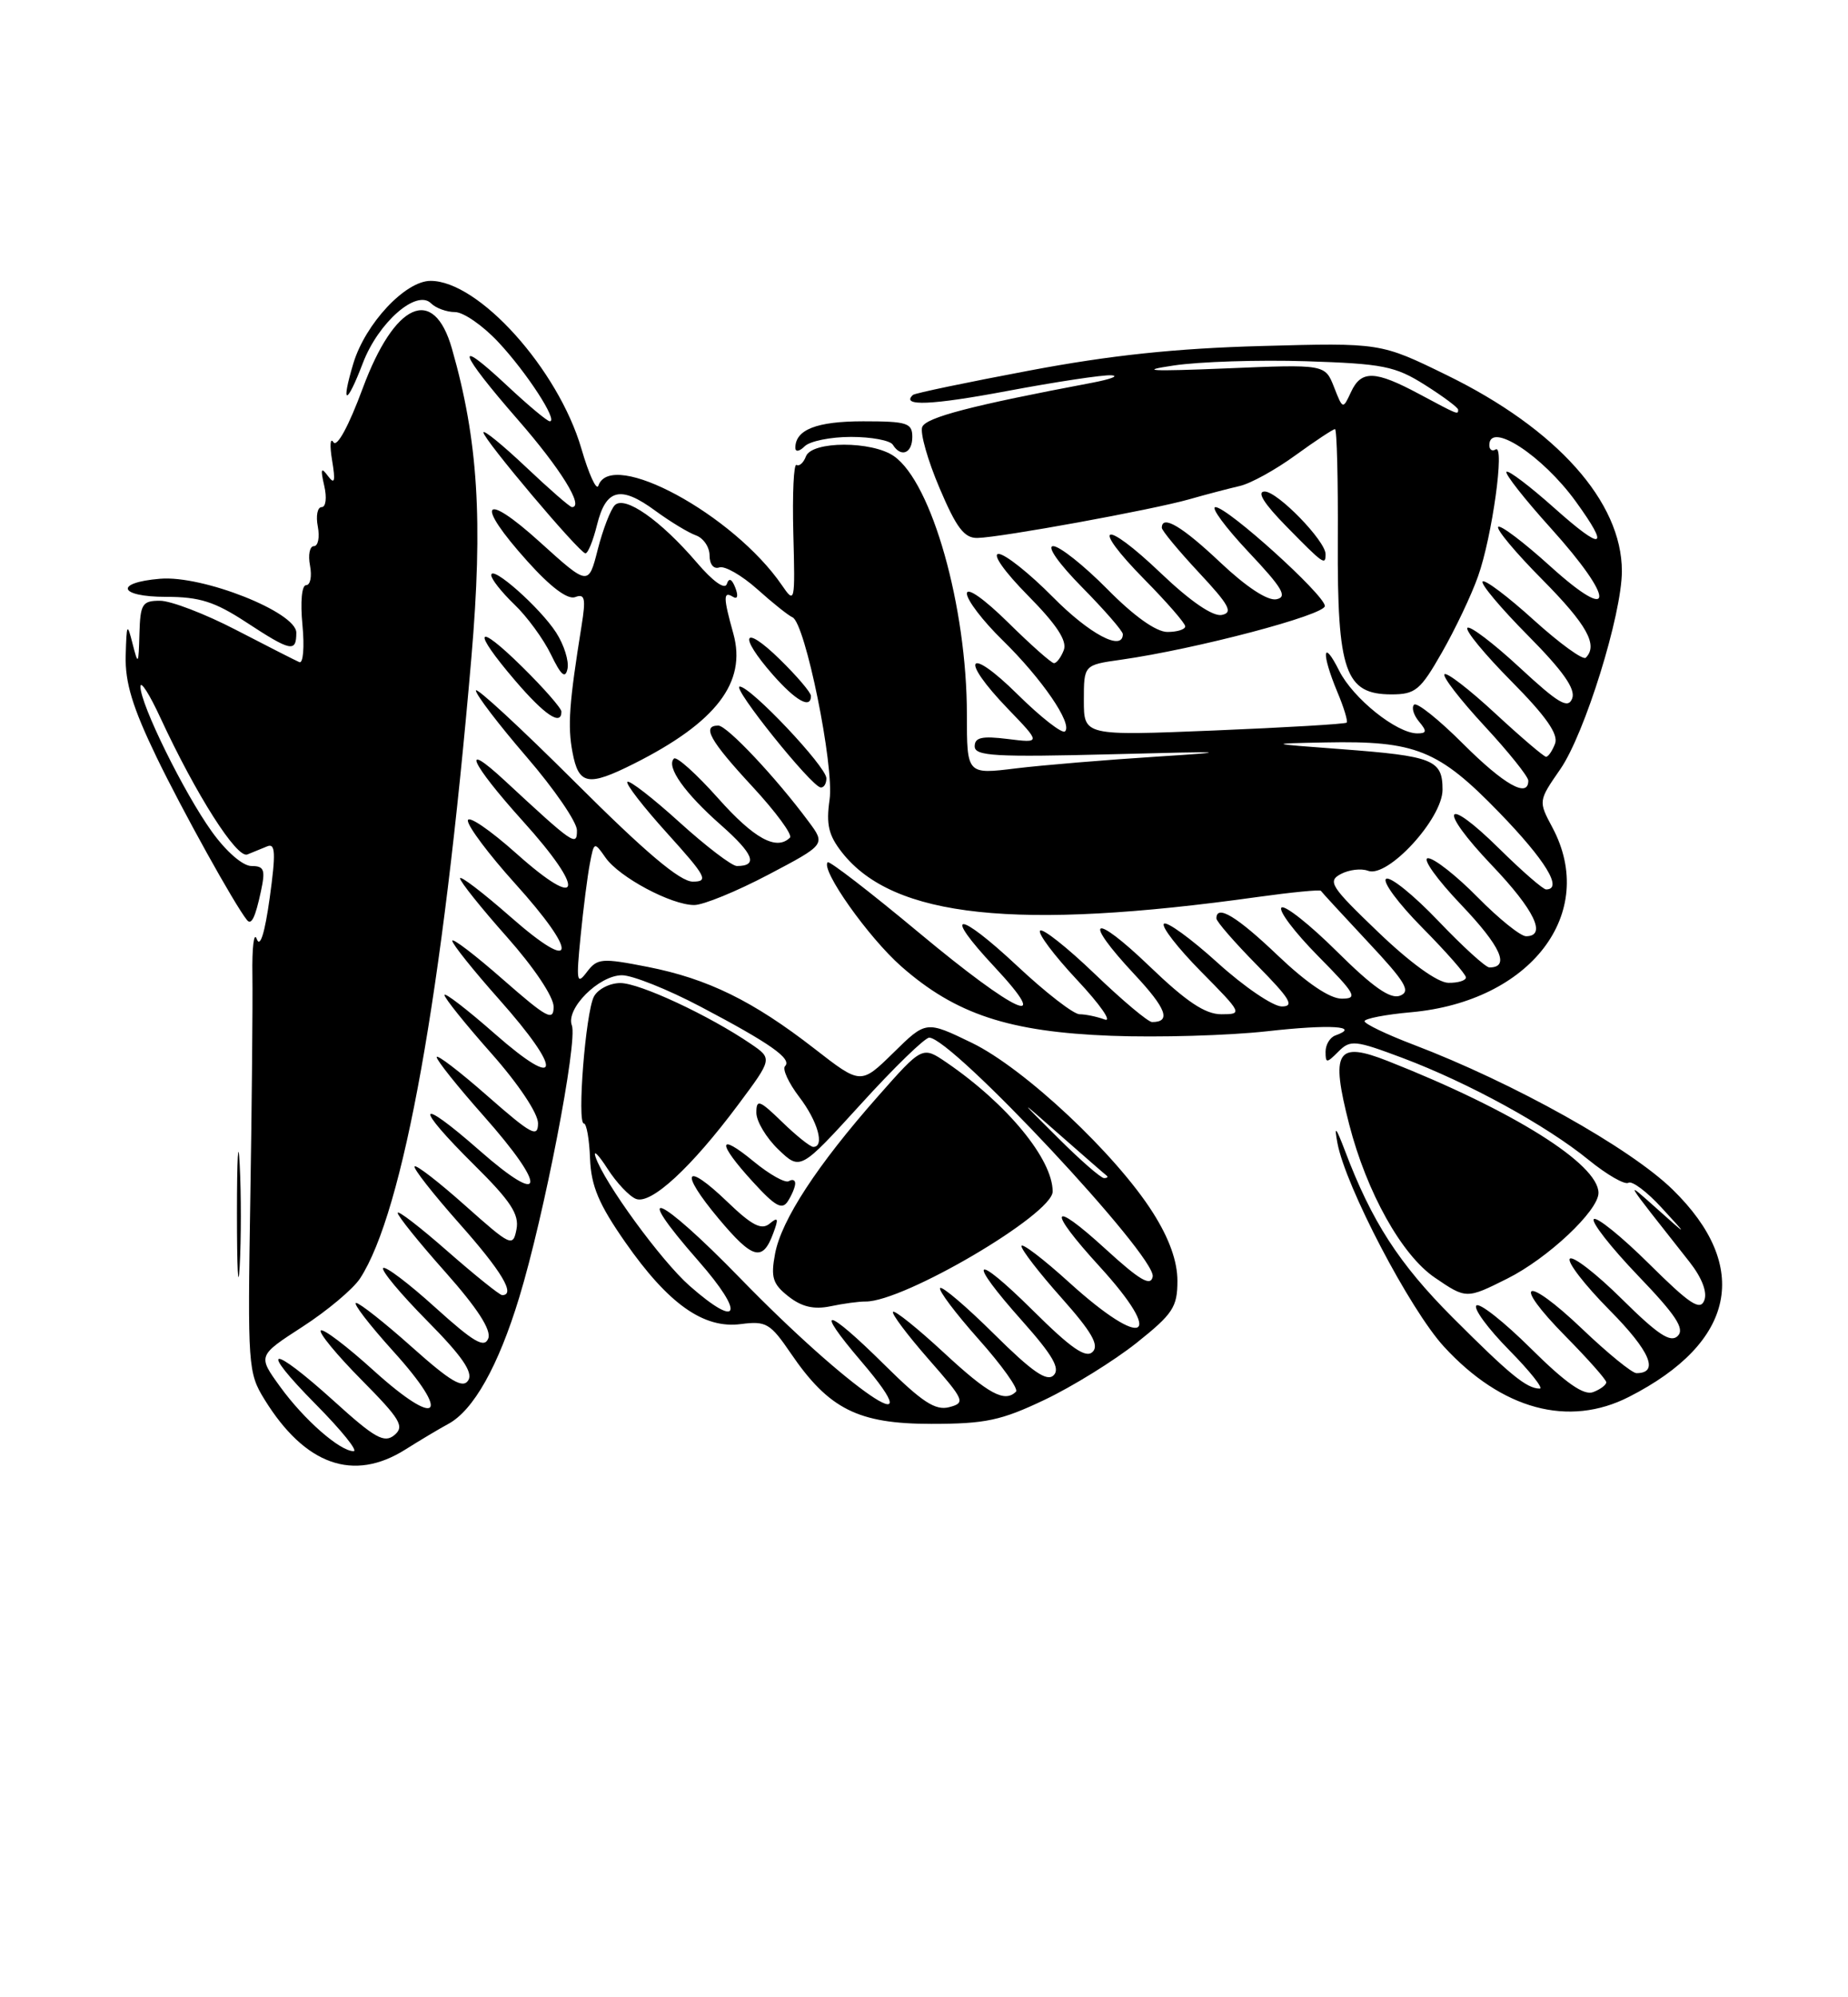 <?xml version="1.0" encoding="UTF-8" standalone="no"?>
<!DOCTYPE svg PUBLIC "-//W3C//DTD SVG 1.1//EN" "http://www.w3.org/Graphics/SVG/1.1/DTD/svg11.dtd" >
<svg xmlns="http://www.w3.org/2000/svg" xmlns:xlink="http://www.w3.org/1999/xlink" version="1.1" viewBox="0 0 237 256">
 <g >
 <path fill="currentColor"
d=" M 52.00 185.78 C 53.92 184.57 56.39 183.10 57.47 182.52 C 60.71 180.79 63.90 175.13 66.58 166.33 C 69.79 155.82 74.11 133.46 73.34 131.43 C 72.52 129.30 76.81 125.00 79.77 125.00 C 81.10 125.00 85.64 126.81 89.85 129.03 C 98.78 133.73 101.61 135.72 100.68 136.65 C 100.31 137.02 101.13 138.80 102.50 140.60 C 104.88 143.71 105.80 147.00 104.30 147.00 C 103.91 147.00 102.11 145.56 100.30 143.80 C 97.39 140.98 97.00 140.84 97.00 142.62 C 97.00 143.72 98.27 145.84 99.82 147.33 C 102.64 150.03 102.64 150.03 110.40 141.52 C 114.66 136.83 118.61 133.00 119.17 133.00 C 122.07 133.00 148.33 161.06 147.83 163.63 C 147.58 164.93 146.18 164.11 141.75 160.06 C 134.67 153.59 134.23 154.91 141.00 162.31 C 149.52 171.63 146.80 173.13 137.17 164.42 C 133.78 161.34 131.00 159.23 131.00 159.72 C 131.00 160.20 133.31 163.19 136.14 166.36 C 140.00 170.70 140.99 172.41 140.13 173.27 C 139.26 174.14 137.37 172.83 132.49 167.99 C 124.75 160.32 123.87 161.22 131.14 169.36 C 135.00 173.70 135.99 175.41 135.13 176.27 C 134.26 177.14 132.38 175.83 127.52 171.02 C 123.96 167.49 120.84 164.83 120.57 165.09 C 120.31 165.36 122.53 168.31 125.51 171.66 C 128.49 175.00 130.64 178.02 130.30 178.37 C 128.85 179.81 126.79 178.70 121.03 173.36 C 117.68 170.26 114.75 167.91 114.53 168.14 C 114.30 168.36 116.34 171.07 119.04 174.16 C 123.72 179.49 123.85 179.80 121.73 180.36 C 119.96 180.82 118.26 179.71 113.47 174.97 C 105.92 167.49 104.24 167.22 110.46 174.50 C 120.23 185.94 108.77 178.07 94.92 163.83 C 84.43 153.05 80.70 151.52 89.60 161.65 C 95.57 168.46 94.86 170.45 88.45 164.82 C 84.80 161.62 77.45 151.54 76.37 148.27 C 76.05 147.30 76.74 147.98 77.90 149.78 C 79.06 151.59 80.71 153.34 81.57 153.67 C 83.50 154.41 88.65 149.66 94.67 141.59 C 99.07 135.69 99.07 135.69 96.28 133.79 C 90.92 130.14 82.03 126.00 79.56 126.00 C 78.19 126.00 76.66 126.79 76.16 127.75 C 75.10 129.81 73.98 144.00 74.88 144.00 C 75.22 144.00 75.58 146.02 75.67 148.50 C 75.81 152.02 76.79 154.35 80.19 159.22 C 85.71 167.13 90.24 170.34 95.02 169.71 C 98.25 169.29 98.79 169.61 101.41 173.45 C 106.29 180.61 110.05 182.50 119.43 182.50 C 126.39 182.50 128.40 182.07 134.00 179.40 C 137.57 177.70 142.86 174.42 145.75 172.13 C 150.42 168.41 151.00 167.54 151.00 164.17 C 151.00 161.66 149.95 158.73 147.87 155.45 C 143.13 147.95 131.37 136.93 124.63 133.66 C 118.76 130.82 118.76 130.82 114.58 134.93 C 110.39 139.03 110.39 139.03 104.45 134.41 C 96.57 128.29 90.78 125.45 83.07 123.93 C 77.16 122.77 76.60 122.82 75.26 124.59 C 73.97 126.30 73.88 125.81 74.46 120.00 C 74.81 116.42 75.35 112.23 75.65 110.67 C 76.19 107.87 76.21 107.86 77.66 109.93 C 79.42 112.44 86.09 116.00 89.03 116.00 C 90.20 116.00 94.47 114.25 98.52 112.12 C 105.89 108.24 105.89 108.24 103.69 105.29 C 99.50 99.64 93.24 93.00 92.12 93.00 C 89.96 93.00 91.04 94.93 96.48 100.80 C 99.49 104.05 101.66 107.00 101.31 107.36 C 99.59 109.07 96.71 107.50 92.10 102.32 C 89.31 99.19 86.76 96.90 86.43 97.23 C 85.40 98.26 87.80 101.65 92.46 105.75 C 96.66 109.46 97.27 111.00 94.50 111.00 C 93.86 111.00 90.54 108.47 87.13 105.38 C 83.71 102.28 80.71 99.96 80.46 100.21 C 80.21 100.46 82.52 103.44 85.59 106.83 C 90.58 112.35 90.92 113.00 88.85 113.00 C 87.21 113.00 82.77 109.25 73.76 100.26 C 66.74 93.26 61.01 87.97 61.03 88.51 C 61.05 89.06 63.97 92.88 67.52 97.00 C 71.08 101.12 73.99 105.37 73.99 106.42 C 74.00 108.54 73.59 108.26 64.75 100.07 C 58.94 94.68 60.32 97.78 67.07 105.26 C 75.18 114.23 74.64 116.91 66.25 109.42 C 62.81 106.35 60.00 104.44 60.00 105.18 C 60.00 105.92 62.70 109.52 66.00 113.18 C 74.27 122.33 73.96 124.97 65.50 117.54 C 61.92 114.40 59.00 112.17 59.00 112.58 C 59.00 112.99 61.70 116.37 65.00 120.08 C 68.48 124.00 71.00 127.76 71.00 129.04 C 71.00 130.95 70.15 130.49 64.50 125.54 C 60.92 122.40 58.00 120.17 58.00 120.58 C 58.00 120.99 60.70 124.37 64.00 128.08 C 72.25 137.36 71.96 139.96 63.50 132.54 C 59.93 129.40 57.00 127.15 57.00 127.53 C 57.00 127.92 59.70 131.28 63.00 135.00 C 66.47 138.91 69.00 142.70 69.00 143.97 C 69.00 145.88 68.14 145.41 62.50 140.46 C 58.93 137.32 56.00 135.09 56.00 135.49 C 56.00 135.90 58.70 139.28 62.00 143.00 C 70.24 152.29 69.95 154.88 61.50 147.46 C 53.41 140.36 52.99 141.57 60.85 149.35 C 65.49 153.94 66.60 155.64 66.24 157.55 C 65.79 159.87 65.54 159.75 59.67 154.53 C 56.32 151.54 53.39 149.27 53.17 149.50 C 52.95 149.72 55.52 153.00 58.88 156.79 C 64.34 162.93 66.18 166.00 64.40 166.00 C 64.08 166.00 60.93 163.47 57.40 160.38 C 53.88 157.29 51.00 155.07 51.00 155.46 C 51.00 155.85 53.75 159.27 57.12 163.05 C 61.24 167.69 63.03 170.47 62.62 171.55 C 62.12 172.84 60.76 172.04 55.83 167.59 C 52.44 164.52 49.43 162.24 49.14 162.53 C 48.85 162.82 51.38 165.85 54.77 169.28 C 59.24 173.79 60.69 175.89 60.06 176.91 C 59.37 178.02 57.81 177.10 52.84 172.67 C 49.35 169.55 46.12 167.01 45.67 167.00 C 45.21 167.00 47.35 169.78 50.43 173.19 C 58.00 181.55 56.27 183.22 47.89 175.64 C 44.47 172.54 41.43 170.24 41.14 170.53 C 40.85 170.82 43.20 173.67 46.36 176.86 C 51.35 181.90 51.91 182.83 50.58 183.94 C 49.28 185.01 48.08 184.34 42.85 179.60 C 34.62 172.16 33.01 172.43 40.50 180.00 C 43.77 183.30 45.95 186.00 45.35 186.00 C 43.59 186.00 38.99 181.97 35.92 177.73 C 33.05 173.77 33.05 173.77 38.80 170.05 C 41.96 168.01 45.28 165.22 46.17 163.87 C 51.73 155.37 56.75 127.40 60.45 84.32 C 61.96 66.68 61.32 56.42 57.96 44.69 C 55.62 36.50 50.61 38.73 46.51 49.79 C 44.72 54.62 43.22 57.38 42.76 56.68 C 42.35 56.03 42.27 57.08 42.59 59.00 C 43.04 61.71 42.92 62.16 42.05 61.00 C 41.18 59.82 41.08 60.09 41.58 62.25 C 41.94 63.80 41.79 65.00 41.25 65.00 C 40.71 65.00 40.49 66.12 40.76 67.50 C 41.02 68.88 40.79 70.00 40.26 70.00 C 39.72 70.00 39.49 71.12 39.76 72.50 C 40.02 73.88 39.80 75.00 39.26 75.00 C 38.70 75.00 38.50 77.14 38.79 80.13 C 39.06 82.95 38.88 85.09 38.39 84.87 C 37.90 84.66 34.25 82.80 30.27 80.74 C 26.30 78.68 21.91 77.00 20.52 77.00 C 18.24 77.00 17.99 77.40 17.88 81.25 C 17.77 85.24 17.72 85.32 17.00 82.50 C 16.31 79.77 16.23 79.91 16.12 84.05 C 16.03 87.49 17.00 90.67 20.08 97.05 C 23.38 103.87 30.06 115.91 31.67 117.92 C 32.24 118.63 32.74 117.61 33.46 114.25 C 34.06 111.47 33.88 111.00 32.25 111.00 C 31.14 111.00 29.01 109.16 27.16 106.58 C 23.57 101.58 18.00 90.26 18.01 88.00 C 18.02 87.17 19.17 88.97 20.57 92.00 C 25.14 101.86 30.37 110.07 31.72 109.52 C 32.42 109.24 33.58 108.76 34.29 108.47 C 35.32 108.05 35.38 109.37 34.59 115.08 C 33.96 119.60 33.36 121.53 32.93 120.36 C 32.57 119.34 32.31 121.42 32.37 125.00 C 32.42 128.57 32.30 141.48 32.10 153.67 C 31.75 175.06 31.81 175.96 33.92 179.37 C 39.12 187.79 45.33 189.99 52.00 185.78 Z  M 208.93 179.03 C 222.57 172.08 224.62 162.34 214.51 152.47 C 209.05 147.13 194.10 138.78 181.25 133.89 C 177.81 132.58 175.00 131.23 175.00 130.89 C 175.00 130.56 177.69 130.03 180.99 129.74 C 196.31 128.35 204.95 117.06 199.10 106.08 C 197.28 102.67 197.28 102.67 200.11 98.58 C 203.24 94.06 208.00 78.76 208.00 73.20 C 208.00 64.31 199.65 54.97 185.54 48.08 C 177.05 43.93 177.05 43.93 161.77 44.35 C 150.80 44.65 142.41 45.53 132.00 47.50 C 124.03 49.00 117.31 50.40 117.08 50.62 C 115.47 52.11 119.47 51.94 129.20 50.11 C 135.42 48.94 141.40 48.04 142.50 48.10 C 143.60 48.17 142.47 48.60 140.00 49.07 C 124.62 51.97 118.75 53.50 118.27 54.73 C 117.98 55.49 118.98 59.01 120.49 62.55 C 122.66 67.67 123.67 68.99 125.36 68.95 C 128.40 68.88 147.74 65.35 152.50 64.00 C 154.70 63.37 157.62 62.61 159.00 62.29 C 160.38 61.98 163.59 60.21 166.13 58.36 C 168.68 56.51 170.97 55.00 171.21 55.00 C 171.45 55.00 171.61 61.43 171.57 69.29 C 171.49 86.08 172.51 89.00 178.45 89.00 C 181.52 89.00 182.16 88.47 184.92 83.63 C 186.61 80.68 188.70 76.29 189.55 73.88 C 191.36 68.81 193.02 56.87 191.81 57.61 C 191.37 57.89 191.00 57.64 191.00 57.06 C 191.00 53.94 197.81 58.37 202.09 64.28 C 206.53 70.41 205.59 70.69 199.32 65.10 C 196.19 62.31 193.44 60.23 193.20 60.47 C 192.96 60.71 195.51 63.96 198.88 67.69 C 207.20 76.91 207.17 80.13 198.83 72.59 C 195.44 69.52 192.43 67.24 192.14 67.53 C 191.85 67.82 194.40 70.87 197.81 74.30 C 203.53 80.08 204.98 82.69 203.37 84.30 C 203.02 84.65 200.02 82.47 196.70 79.47 C 193.38 76.46 190.43 74.24 190.14 74.53 C 189.85 74.82 192.46 77.93 195.94 81.44 C 200.46 86.00 202.09 88.32 201.63 89.52 C 201.10 90.90 199.89 90.19 194.88 85.55 C 191.52 82.44 188.51 80.16 188.19 80.47 C 187.87 80.79 190.42 83.88 193.85 87.34 C 198.29 91.82 199.89 94.12 199.43 95.32 C 199.08 96.24 198.56 97.00 198.28 97.00 C 198.00 97.00 195.07 94.50 191.77 91.45 C 188.47 88.39 185.54 86.13 185.25 86.42 C 184.96 86.70 187.26 89.68 190.36 93.03 C 193.46 96.37 196.00 99.54 196.00 100.06 C 196.00 102.34 192.89 100.58 187.64 95.34 C 184.53 92.23 181.70 89.97 181.35 90.32 C 181.00 90.67 181.28 91.64 181.98 92.48 C 183.02 93.72 182.98 94.00 181.77 94.00 C 179.12 94.00 173.54 89.53 171.75 85.98 C 169.61 81.71 169.43 83.70 171.51 88.69 C 172.35 90.68 172.88 92.45 172.71 92.62 C 172.53 92.80 164.88 93.25 155.70 93.63 C 139.00 94.31 139.00 94.31 139.00 89.77 C 139.00 85.23 139.00 85.23 143.75 84.56 C 153.36 83.20 170.00 78.81 169.91 77.66 C 169.78 76.16 157.42 65.00 155.88 65.00 C 155.24 65.00 157.14 67.58 160.10 70.73 C 164.48 75.37 165.16 76.52 163.69 76.81 C 162.56 77.03 159.84 75.24 156.50 72.09 C 151.61 67.47 149.00 65.92 149.00 67.65 C 149.00 68.00 151.14 70.58 153.75 73.38 C 157.66 77.56 158.18 78.53 156.68 78.82 C 155.53 79.04 152.66 77.07 148.88 73.47 C 141.46 66.39 139.70 67.10 146.81 74.31 C 149.66 77.20 152.00 79.89 152.00 80.28 C 152.00 80.68 150.97 81.00 149.72 81.00 C 148.27 81.00 145.43 78.98 142.00 75.50 C 139.01 72.48 135.89 70.00 135.07 70.00 C 134.20 70.00 135.78 72.24 138.78 75.28 C 141.65 78.19 144.00 80.89 144.00 81.28 C 144.00 83.55 139.72 81.28 135.00 76.50 C 132.01 73.48 128.89 71.00 128.07 71.00 C 127.21 71.00 128.80 73.26 131.82 76.32 C 135.51 80.05 136.88 82.14 136.43 83.32 C 136.08 84.24 135.51 85.00 135.17 85.00 C 134.84 85.00 132.19 82.65 129.28 79.78 C 126.21 76.76 124.00 75.20 124.00 76.08 C 124.00 76.91 126.05 79.59 128.56 82.04 C 133.61 86.98 137.58 92.76 136.59 93.74 C 136.24 94.10 133.49 91.95 130.48 88.98 C 124.08 82.66 122.98 84.33 129.25 90.84 C 133.50 95.25 133.50 95.25 129.25 94.72 C 125.94 94.31 125.00 94.51 125.00 95.66 C 125.00 96.91 127.60 97.06 142.75 96.67 C 157.45 96.28 158.44 96.34 148.50 96.97 C 141.90 97.39 133.69 98.07 130.25 98.49 C 124.00 99.26 124.00 99.26 124.00 91.59 C 124.00 77.78 119.51 61.87 114.65 58.47 C 111.84 56.50 104.12 56.51 103.36 58.49 C 103.05 59.32 102.50 59.81 102.15 59.59 C 101.79 59.37 101.61 63.31 101.74 68.34 C 101.98 77.27 101.94 77.44 100.27 75.00 C 94.07 65.96 78.38 57.46 76.74 62.25 C 76.50 62.94 75.52 60.80 74.56 57.50 C 71.58 47.32 61.40 36.00 55.22 36.00 C 51.98 36.00 46.86 41.48 45.32 46.57 C 43.67 52.06 44.44 52.03 46.54 46.52 C 48.53 41.32 53.43 37.03 55.28 38.88 C 55.89 39.49 57.28 40.00 58.35 40.00 C 59.43 40.00 61.93 41.73 63.90 43.84 C 67.53 47.71 71.62 54.00 70.51 54.00 C 70.18 54.00 67.68 51.91 64.96 49.36 C 58.10 42.95 58.80 45.07 66.42 53.80 C 71.91 60.09 74.95 65.00 73.35 65.00 C 73.09 65.00 70.43 62.68 67.44 59.85 C 64.45 57.03 62.00 55.03 62.00 55.43 C 62.00 56.30 74.25 70.82 75.07 70.92 C 75.39 70.97 76.06 69.32 76.57 67.26 C 77.72 62.64 79.59 62.19 84.05 65.47 C 85.95 66.86 88.29 68.28 89.25 68.62 C 90.21 68.96 91.00 70.12 91.00 71.20 C 91.00 72.34 91.53 72.98 92.25 72.73 C 92.94 72.49 95.12 73.74 97.11 75.51 C 99.09 77.29 101.13 78.91 101.63 79.12 C 103.26 79.80 107.01 98.22 106.39 102.50 C 105.93 105.68 106.26 107.07 108.00 109.28 C 114.57 117.62 130.35 119.30 161.35 114.96 C 165.67 114.36 169.29 114.01 169.40 114.18 C 169.51 114.36 172.23 117.30 175.43 120.73 C 180.27 125.89 180.97 127.07 179.55 127.62 C 178.31 128.10 176.07 126.53 171.44 121.94 C 167.93 118.46 164.73 115.94 164.34 116.33 C 163.94 116.73 166.05 119.51 169.02 122.52 C 173.88 127.44 174.19 128.00 172.06 128.00 C 170.54 128.00 167.59 126.00 163.91 122.50 C 158.63 117.46 156.00 115.87 156.00 117.72 C 156.00 118.11 158.35 120.81 161.22 123.72 C 165.45 128.01 166.05 129.00 164.39 129.00 C 163.26 129.00 159.54 126.47 156.13 123.38 C 152.71 120.28 149.62 118.05 149.27 118.40 C 148.91 118.76 151.05 121.51 154.02 124.52 C 159.34 129.90 159.38 130.00 156.63 130.00 C 154.56 130.00 152.16 128.40 147.41 123.84 C 140.12 116.84 138.69 117.61 145.49 124.89 C 149.59 129.27 150.23 131.00 147.75 131.00 C 147.24 131.00 143.94 128.23 140.41 124.84 C 136.88 121.45 133.72 118.95 133.39 119.28 C 133.05 119.61 135.19 122.46 138.14 125.61 C 141.09 128.76 142.68 131.04 141.67 130.67 C 140.66 130.30 139.21 130.00 138.45 130.00 C 137.69 130.00 134.12 127.24 130.51 123.86 C 122.76 116.61 120.74 116.66 127.54 123.93 C 135.21 132.14 130.31 129.92 117.87 119.56 C 111.64 114.37 106.36 110.30 106.15 110.52 C 105.21 111.45 111.36 120.15 115.59 123.87 C 122.56 130.00 129.40 132.26 142.50 132.76 C 148.55 132.99 157.55 132.73 162.50 132.18 C 170.59 131.27 174.60 131.52 171.25 132.72 C 170.56 132.97 170.00 133.90 170.00 134.80 C 170.00 136.30 170.13 136.30 171.65 134.78 C 173.18 133.25 173.77 133.31 179.90 135.61 C 188.35 138.79 198.33 144.26 203.74 148.67 C 206.08 150.57 208.37 151.89 208.84 151.60 C 209.30 151.31 211.22 152.75 213.09 154.79 C 216.50 158.50 216.50 158.50 212.58 155.00 C 208.23 151.13 208.01 150.76 216.67 161.74 C 218.26 163.76 218.98 165.62 218.57 166.67 C 218.04 168.05 216.71 167.16 211.49 161.99 C 207.95 158.48 204.76 155.91 204.40 156.26 C 204.05 156.62 206.59 159.87 210.05 163.48 C 214.92 168.55 216.09 170.31 215.17 171.23 C 214.25 172.15 212.62 171.07 208.02 166.52 C 204.74 163.27 201.73 160.94 201.33 161.33 C 200.94 161.73 203.23 164.70 206.43 167.93 C 211.64 173.19 212.83 176.00 209.87 176.00 C 209.31 176.00 206.18 173.45 202.92 170.34 C 195.53 163.30 193.72 164.13 200.81 171.31 C 203.66 174.20 206.00 176.84 206.00 177.17 C 206.00 177.51 205.24 178.08 204.32 178.43 C 203.12 178.89 200.82 177.29 196.34 172.85 C 192.88 169.42 189.73 166.93 189.34 167.33 C 188.94 167.72 190.83 170.29 193.52 173.02 C 196.22 175.76 197.99 177.99 197.46 177.98 C 195.77 177.96 193.66 176.23 186.26 168.83 C 179.41 161.96 175.92 156.57 172.49 147.50 C 171.31 144.41 171.09 144.18 171.52 146.50 C 172.54 152.03 180.82 167.85 185.18 172.60 C 192.59 180.67 201.17 183.00 208.93 179.03 Z  M 30.74 149.29 C 30.55 145.56 30.39 148.35 30.39 155.50 C 30.39 162.65 30.54 165.71 30.74 162.29 C 30.93 158.88 30.94 153.03 30.74 149.29 Z  M 111.00 166.82 C 115.89 166.87 135.00 155.64 135.00 152.72 C 135.00 148.58 129.18 141.51 121.40 136.19 C 118.29 134.07 118.29 134.07 112.57 140.55 C 104.81 149.33 100.21 156.37 99.40 160.69 C 98.83 163.73 99.09 164.57 101.11 166.16 C 102.81 167.50 104.37 167.87 106.50 167.43 C 108.15 167.08 110.17 166.81 111.00 166.82 Z  M 193.29 163.89 C 198.49 161.30 205.00 155.18 205.00 152.90 C 205.00 149.20 193.98 142.30 178.02 136.01 C 171.41 133.40 170.61 134.70 173.03 144.12 C 175.27 152.82 179.76 160.86 184.00 163.75 C 188.03 166.50 188.08 166.50 193.29 163.89 Z  M 99.17 158.06 C 99.88 156.16 99.79 155.93 98.70 156.84 C 97.66 157.70 96.43 157.07 93.28 154.04 C 87.78 148.76 87.07 150.11 92.15 156.18 C 96.54 161.42 97.81 161.76 99.17 158.06 Z  M 101.98 151.69 C 101.99 151.25 101.63 151.11 101.17 151.39 C 100.72 151.68 98.69 150.54 96.67 148.88 C 91.99 145.02 91.94 146.45 96.57 151.50 C 99.44 154.64 100.31 155.12 101.05 153.95 C 101.56 153.15 101.98 152.14 101.98 151.69 Z  M 105.98 99.75 C 105.95 98.24 96.27 88.00 94.87 88.00 C 93.77 88.00 104.06 100.83 105.25 100.93 C 105.66 100.97 105.99 100.44 105.98 99.75 Z  M 81.29 97.89 C 91.86 92.58 95.78 87.46 94.05 81.22 C 92.75 76.57 92.74 75.72 93.99 76.49 C 94.58 76.86 94.71 76.40 94.31 75.35 C 93.86 74.19 93.49 74.02 93.21 74.86 C 92.96 75.62 91.41 74.51 89.35 72.09 C 84.72 66.69 80.13 63.47 78.85 64.75 C 78.31 65.29 77.32 67.85 76.66 70.43 C 75.47 75.11 75.47 75.11 69.23 69.47 C 61.88 62.82 60.86 64.41 67.64 71.94 C 70.62 75.26 72.81 76.90 73.77 76.53 C 75.01 76.06 75.15 76.69 74.58 80.23 C 72.99 90.14 72.78 93.04 73.42 96.42 C 74.21 100.62 75.41 100.84 81.29 97.89 Z  M 72.00 91.21 C 72.00 90.78 69.75 88.21 67.00 85.50 C 60.98 79.57 60.42 80.64 66.08 87.25 C 69.87 91.67 72.00 93.09 72.00 91.21 Z  M 104.00 89.20 C 104.00 88.76 102.20 86.65 100.00 84.50 C 95.29 79.90 94.62 81.36 99.10 86.47 C 102.07 89.84 104.00 90.92 104.00 89.20 Z  M 71.33 81.09 C 69.27 77.89 63.00 72.34 63.00 73.72 C 63.00 74.22 64.33 75.90 65.95 77.46 C 67.58 79.01 69.70 81.91 70.66 83.89 C 71.96 86.58 72.50 87.04 72.78 85.72 C 72.99 84.74 72.34 82.66 71.33 81.09 Z  M 38.00 81.09 C 38.00 78.47 26.01 73.72 20.54 74.18 C 14.60 74.67 15.20 76.50 21.30 76.50 C 25.59 76.50 27.54 77.12 31.55 79.74 C 37.32 83.52 38.00 83.66 38.00 81.09 Z  M 170.00 71.03 C 170.00 69.33 163.85 63.00 162.19 63.00 C 161.13 63.00 162.09 64.54 165.00 67.50 C 169.74 72.33 170.00 72.51 170.00 71.03 Z  M 109.14 56.00 C 111.75 56.00 114.16 56.45 114.50 57.00 C 115.55 58.69 117.00 58.11 117.00 56.00 C 117.00 54.21 116.33 54.00 110.70 54.00 C 104.74 54.00 102.00 55.07 102.00 57.40 C 102.00 57.96 102.53 57.87 103.20 57.20 C 103.86 56.54 106.53 56.00 109.14 56.00 Z  M 135.68 145.84 C 130.50 140.69 130.50 140.69 136.00 145.53 C 139.03 148.19 141.69 150.51 141.92 150.68 C 142.15 150.86 142.00 151.00 141.59 151.00 C 141.18 151.00 138.52 148.68 135.68 145.84 Z  M 176.77 119.49 C 170.67 113.65 170.21 112.96 171.95 112.03 C 173.00 111.47 174.57 111.28 175.44 111.61 C 177.96 112.58 185.00 104.93 185.00 101.22 C 185.00 97.38 183.82 96.91 172.00 96.02 C 162.50 95.31 162.50 95.31 170.00 95.16 C 181.55 94.93 184.48 96.11 192.25 104.12 C 198.21 110.26 200.49 114.00 198.28 114.00 C 197.89 114.00 195.20 111.66 192.31 108.81 C 185.13 101.72 184.30 103.53 191.34 110.92 C 196.79 116.63 198.41 120.00 195.71 120.00 C 195.00 120.00 192.21 117.75 189.50 115.00 C 186.79 112.25 183.93 110.00 183.14 110.00 C 182.34 110.00 184.27 112.70 187.41 115.99 C 192.48 121.31 193.69 124.00 191.01 124.00 C 190.53 124.00 187.58 121.31 184.44 118.02 C 181.30 114.73 178.30 112.31 177.77 112.64 C 177.24 112.97 179.32 115.79 182.40 118.90 C 185.48 122.01 188.00 124.88 188.00 125.28 C 188.00 125.68 186.99 125.99 185.75 125.97 C 184.37 125.95 180.88 123.43 176.77 119.49 Z  M 182.00 50.50 C 176.34 47.47 174.57 47.42 173.26 50.25 C 172.22 52.49 172.21 52.49 171.08 49.60 C 169.93 46.69 169.93 46.69 157.22 47.22 C 147.50 47.62 145.92 47.53 150.50 46.85 C 153.80 46.35 161.45 46.11 167.50 46.30 C 177.38 46.62 178.93 46.93 182.75 49.34 C 185.09 50.82 187.00 52.24 187.00 52.51 C 187.00 53.18 187.05 53.20 182.00 50.50 Z "/>
</g>
</svg>